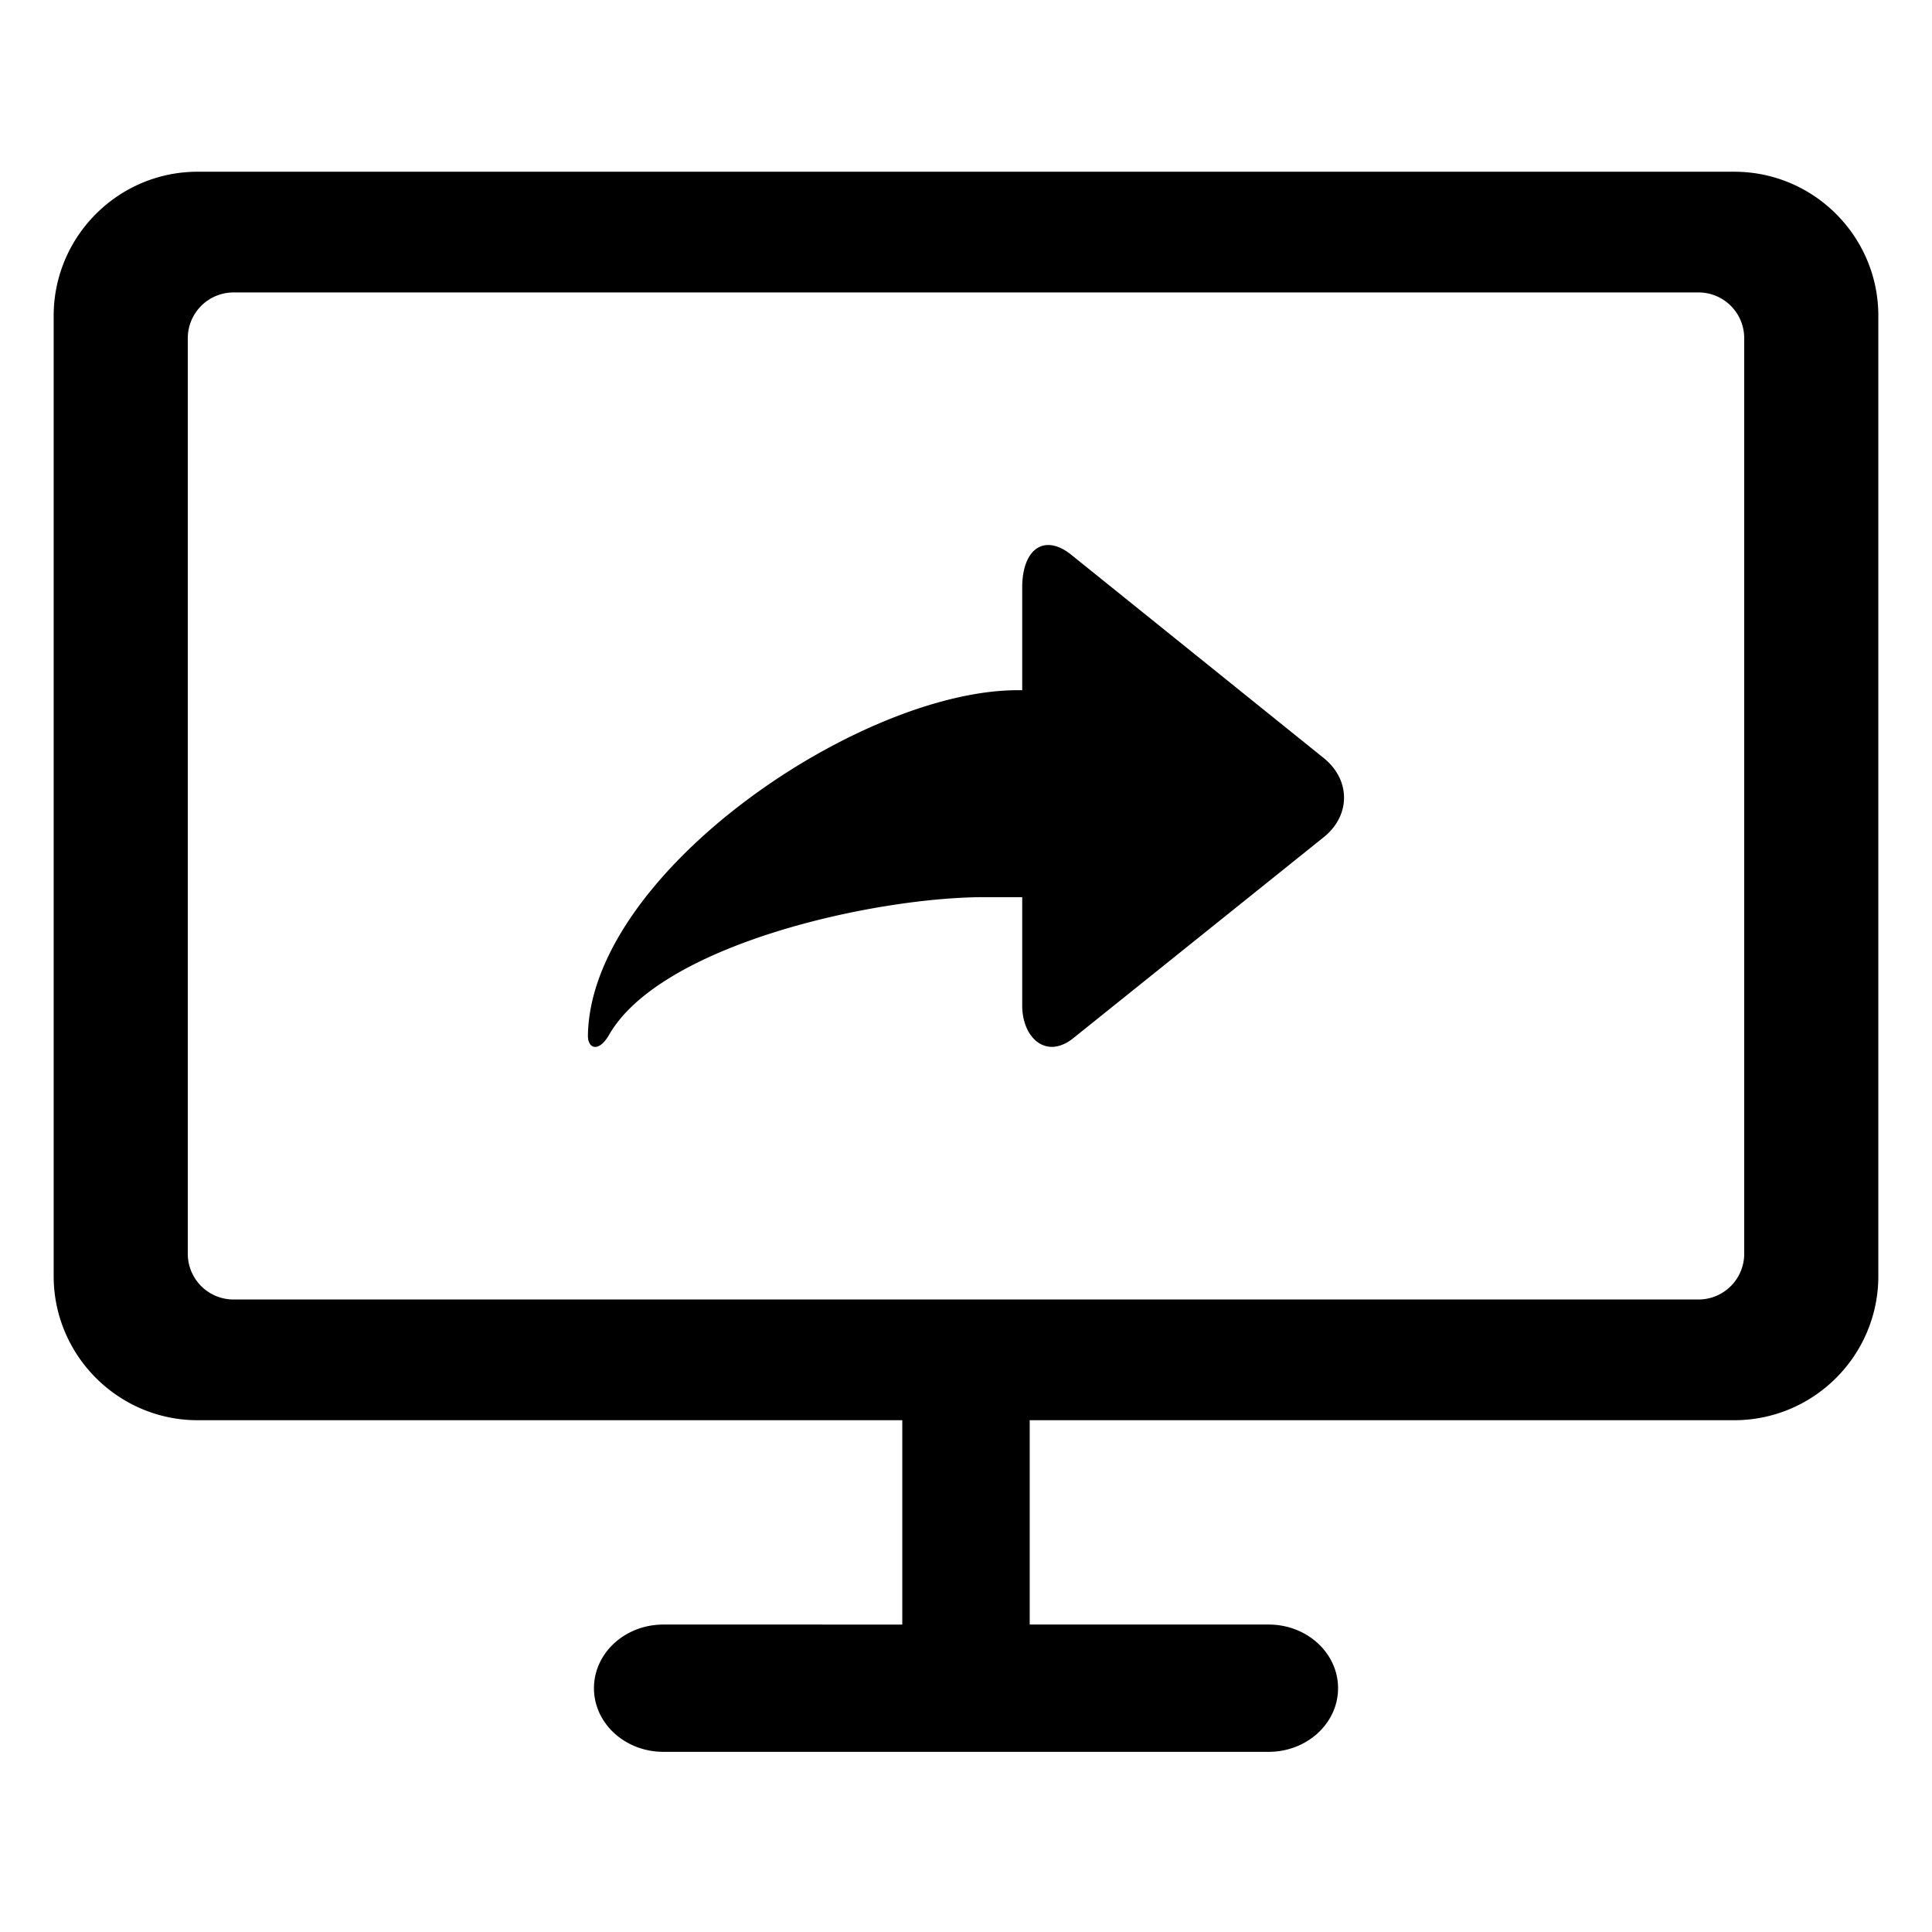 <?xml version="1.0" standalone="no"?><!DOCTYPE svg PUBLIC "-//W3C//DTD SVG 1.1//EN" "http://www.w3.org/Graphics/SVG/1.1/DTD/svg11.dtd"><svg t="1728544110871" class="icon" viewBox="0 0 1024 1024" version="1.1" xmlns="http://www.w3.org/2000/svg" p-id="5788" xmlns:xlink="http://www.w3.org/1999/xlink" width="256" height="256"><path d="M919.171 91.022H104.755C62.663 91.022 28.444 125.309 28.444 167.407v508.956c0 42.098 34.287 76.379 76.311 76.379h373.476v108.305H351.613c-20.355 0-36.801 15.121-36.801 33.729 0 18.603 16.447 33.735 36.801 33.735h320.785c20.355 0 36.801-15.132 36.801-33.735 0-18.608-16.447-33.735-36.801-33.735H545.764v-108.299h373.407c42.098 0 76.385-34.219 76.385-76.379V167.333C995.556 125.309 961.337 91.022 919.171 91.022z m5.302 573.423a24.252 24.252 0 0 1-24.257 24.32H123.79a24.252 24.252 0 0 1-24.257-24.32V179.251a24.269 24.269 0 0 1 24.257-24.252H900.21a24.223 24.223 0 0 1 24.257 24.252v485.194z m-356.614-370.347c-14.359-11.566-26.066-3.129-26.066 17.289v54.431h-2.367c-83.911 0-226.64 96.939-227.823 183.148 0 6.901 5.575 8.852 10.94 0 27.108-48.367 141.056-73.455 199.111-73.455h20.139V532.935c0 17.146 12.686 28.854 27.113 17.283L701.594 443.733c14.359-11.503 14.359-30.39 0-41.956L567.865 294.104z" p-id="5789"></path></svg>